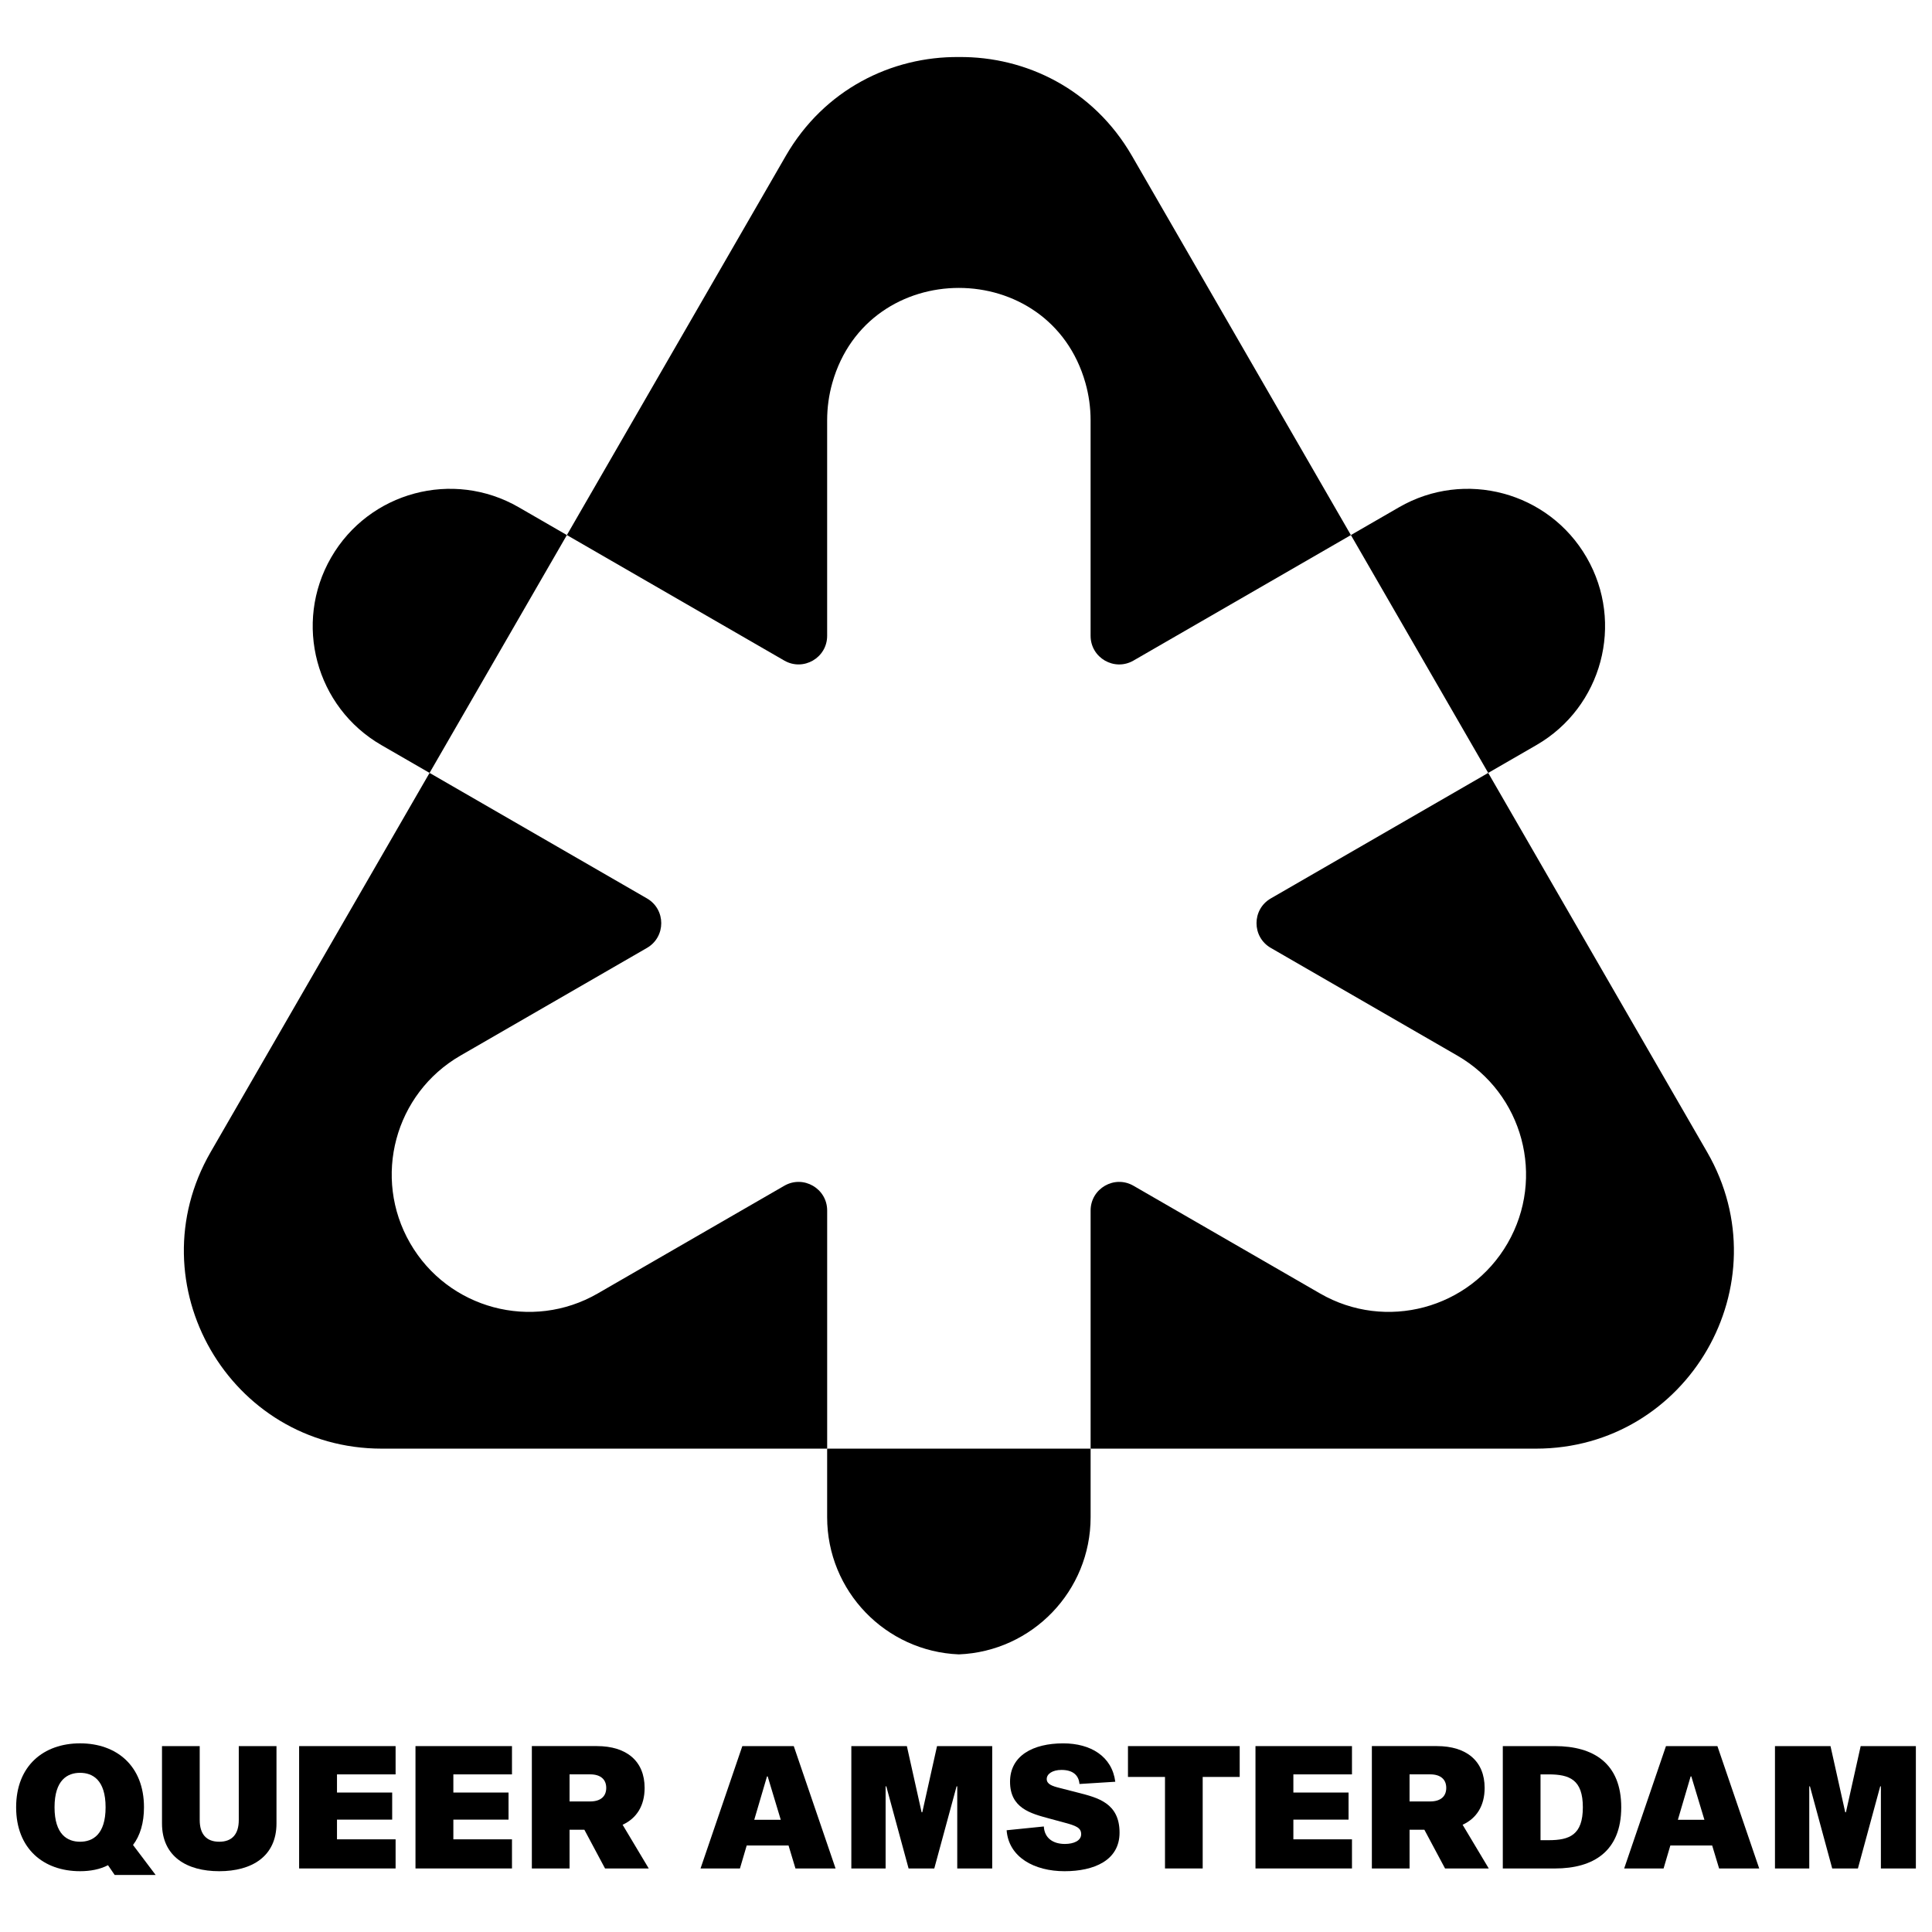 <svg width="200" height="200" viewBox="0 0 200 200" fill="none" xmlns="http://www.w3.org/2000/svg">
<path d="M14.905 187.089C14.905 182.796 12.067 180.47 8.289 180.47C4.511 180.47 1.67 182.796 1.67 187.089C1.67 191.381 4.509 193.706 8.287 193.706C9.368 193.706 10.363 193.511 11.18 193.085L11.872 194.096H16.113L13.77 190.991C14.517 190.017 14.905 188.685 14.905 187.089ZM8.289 190.656C6.994 190.656 5.646 189.928 5.646 187.089C5.646 184.25 6.994 183.522 8.289 183.522C9.583 183.522 10.931 184.25 10.931 187.089C10.931 189.928 9.583 190.656 8.289 190.656Z" fill="black"/>
<path d="M24.718 188.402C24.718 189.874 24.026 190.656 22.696 190.656C21.367 190.656 20.674 189.874 20.674 188.402V180.756H16.77V188.757C16.77 192.181 19.326 193.707 22.696 193.707C26.067 193.707 28.622 192.181 28.622 188.757V180.756H24.718V188.402Z" fill="black"/>
<path d="M30.965 193.422H40.952V190.407H34.885V188.367H40.598V185.563H34.885V183.683H40.952V180.756H30.965V193.422Z" fill="black"/>
<path d="M43.011 193.422H53V190.407H46.931V188.367H52.644V185.563H46.931V183.683H53V180.756H43.011V193.422Z" fill="black"/>
<path d="M66.731 185.083C66.731 182.315 64.868 180.754 61.781 180.754H55.057V193.422H58.961V189.413H60.493L62.633 193.422H67.157L64.452 188.898C65.909 188.23 66.731 186.922 66.731 185.083ZM61.091 186.485H58.961V183.681H61.091C62.209 183.681 62.757 184.231 62.757 185.083C62.757 185.935 62.207 186.485 61.091 186.485Z" fill="black"/>
<path d="M76.846 180.756L72.519 193.424H76.598L77.298 191.046H81.63L82.346 193.424H86.498L82.17 180.756H76.846ZM78.08 188.383L79.4 183.894H79.47L80.824 188.383H78.08Z" fill="black"/>
<path d="M95.476 187.604H95.404L93.878 180.756H88.13V193.422H91.678V184.924H91.75L94.056 193.422H96.717L99.024 184.924H99.094V193.422H102.713V180.756H97.002L95.476 187.604Z" fill="black"/>
<path d="M111.62 185.581L109.687 185.085C108.907 184.891 108.357 184.694 108.357 184.163C108.357 183.631 108.961 183.222 109.883 183.222C111.107 183.222 111.676 183.807 111.746 184.678L115.454 184.446C115.117 181.82 112.917 180.472 110.059 180.472C106.956 180.472 104.559 181.731 104.559 184.446C104.559 187.178 106.689 187.728 108.587 188.243L110.219 188.685C111.407 189.004 111.922 189.217 111.922 189.874C111.922 190.548 111.159 190.885 110.237 190.885C109.031 190.885 108.126 190.3 108.056 189.076L104.206 189.467C104.419 192.27 107.08 193.707 110.202 193.707C113.254 193.707 115.896 192.589 115.896 189.715C115.896 186.646 113.626 186.096 111.62 185.581Z" fill="black"/>
<path d="M116.767 183.948H120.6V193.422H124.502V183.948H128.333V180.756H116.767V183.948Z" fill="black"/>
<path d="M129.967 193.422H139.956V190.407H133.889V188.367H139.602V185.563H133.889V183.683H139.956V180.756H129.967V193.422Z" fill="black"/>
<path d="M153.689 185.083C153.689 182.315 151.826 180.754 148.739 180.754H142.015V193.422H145.918V189.413H147.45L149.591 193.422H154.115L151.409 188.898C152.867 188.23 153.689 186.922 153.689 185.083ZM148.046 186.485H145.917V183.681H148.046C149.165 183.681 149.715 184.231 149.715 185.083C149.715 185.935 149.165 186.485 148.046 186.485Z" fill="black"/>
<path d="M160.963 180.756H155.57V193.424H160.963C164.972 193.424 167.83 191.631 167.83 187.091C167.83 182.546 164.972 180.756 160.963 180.756ZM160.307 190.496H159.474V183.683H160.307C162.489 183.683 163.856 184.233 163.856 187.089C163.856 189.946 162.489 190.496 160.307 190.496Z" fill="black"/>
<path d="M172.461 180.756L168.133 193.424H172.213L172.913 191.046H177.244L177.961 193.424H182.113L177.785 180.756H172.461ZM173.694 188.383L175.015 183.894H175.085L176.439 188.383H173.694Z" fill="black"/>
<path d="M192.617 180.756L191.091 187.604H191.018L189.493 180.756H183.744V193.422H187.294V184.924H187.365L189.67 193.422H192.331L194.639 184.924H194.709V193.422H198.33V180.756H192.617Z" fill="black"/>
<path d="M131.554 98.128L150.867 109.278C157.667 113.204 159.996 121.898 156.07 128.696C152.144 135.496 143.45 137.826 136.652 133.9L117.339 122.75C115.367 121.611 112.9 123.035 112.9 125.313V149.963H158.998C174.754 149.963 184.6 132.907 176.722 119.263L154.059 80.011L131.554 93.004C129.581 94.143 129.581 96.991 131.554 98.128Z" fill="black"/>
<path d="M159.046 77.132C165.846 73.206 168.176 64.511 164.25 57.713C160.324 50.913 151.63 48.583 144.831 52.509L139.844 55.389L154.059 80.011L159.046 77.132Z" fill="black"/>
<path d="M39.53 149.963H85.628V125.313C85.628 123.035 83.163 121.611 81.189 122.75L61.876 133.9C55.076 137.826 46.383 135.496 42.457 128.696C38.531 121.896 40.861 113.204 47.661 109.278L66.974 98.128C68.946 96.989 68.946 94.143 66.974 93.004L44.468 80.011L21.805 119.263C13.928 132.907 23.774 149.963 39.53 149.963Z" fill="black"/>
<path d="M85.626 65.82V43.519C85.626 42.178 85.811 40.882 86.157 39.654C89.859 26.522 108.665 26.522 112.367 39.654C112.713 40.883 112.898 42.18 112.898 43.519V65.82C112.898 68.098 115.363 69.522 117.337 68.383L139.843 55.391L117.18 16.135C113.204 9.25 106.219 5.839 99.263 5.904C92.306 5.839 85.32 9.25 81.346 16.135L58.683 55.389L81.189 68.382C83.161 69.52 85.626 68.096 85.626 65.82Z" fill="black"/>
<path d="M53.696 52.509C46.896 48.583 38.204 50.913 34.278 57.713C30.352 64.513 32.681 73.206 39.481 77.132L44.468 80.011L58.683 55.389L53.696 52.509Z" fill="black"/>
<path d="M85.626 149.963V157.057C85.626 164.715 91.68 170.956 99.263 171.261C106.846 170.957 112.9 164.715 112.9 157.057V149.963H99.263H85.626Z" fill="black"/>
</svg>
